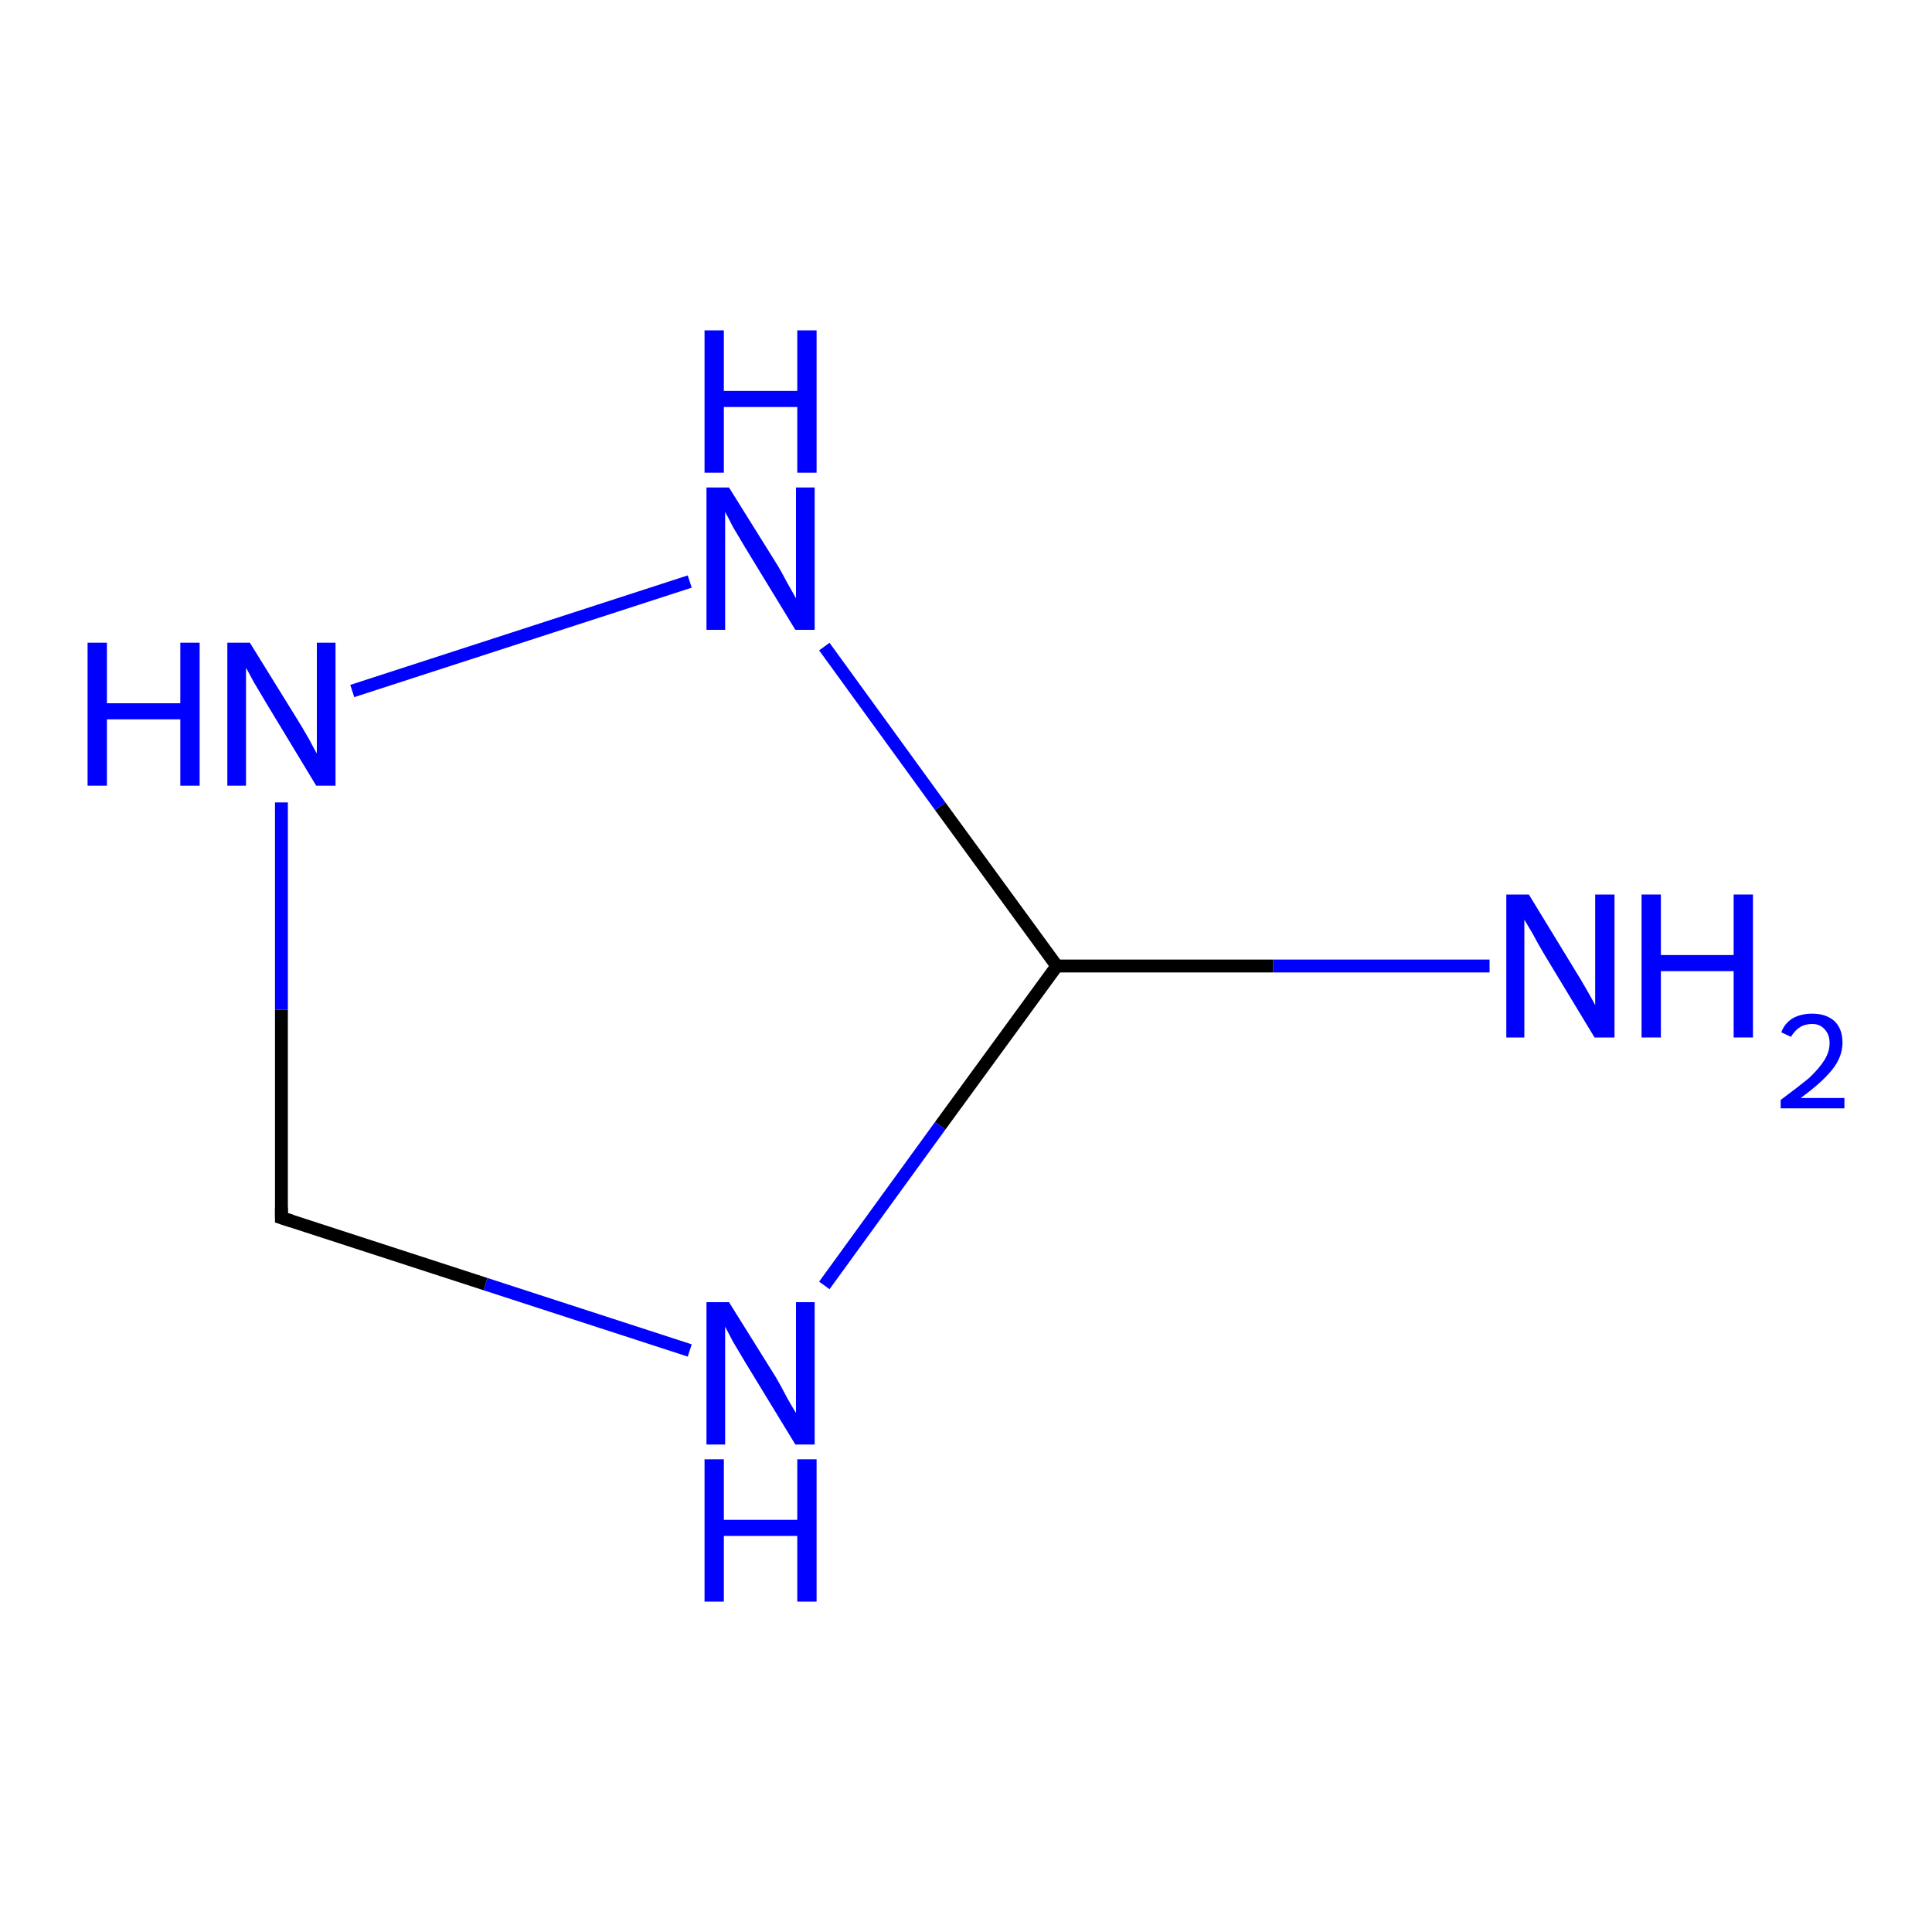 <?xml version='1.0' encoding='iso-8859-1'?>
<svg version='1.1' baseProfile='full'
              xmlns='http://www.w3.org/2000/svg'
                      xmlns:rdkit='http://www.rdkit.org/xml'
                      xmlns:xlink='http://www.w3.org/1999/xlink'
                  xml:space='preserve'
width='300px' height='300px' viewBox='0 0 300 300'>
<!-- END OF HEADER -->
<rect style='opacity:1.0;fill:#FFFFFF;stroke:none' width='300.0' height='300.0' x='0.0' y='0.0'> </rect>
<path class='bond-0 atom-0 atom-1' d='M 231.3,150.0 L 197.7,150.0' style='fill:none;fill-rule:evenodd;stroke:#0000FF;stroke-width:2.0px;stroke-linecap:butt;stroke-linejoin:miter;stroke-opacity:1' />
<path class='bond-0 atom-0 atom-1' d='M 197.7,150.0 L 164.1,150.0' style='fill:none;fill-rule:evenodd;stroke:#000000;stroke-width:2.0px;stroke-linecap:butt;stroke-linejoin:miter;stroke-opacity:1' />
<path class='bond-1 atom-1 atom-2' d='M 164.1,150.0 L 146.0,125.2' style='fill:none;fill-rule:evenodd;stroke:#000000;stroke-width:2.0px;stroke-linecap:butt;stroke-linejoin:miter;stroke-opacity:1' />
<path class='bond-1 atom-1 atom-2' d='M 146.0,125.2 L 128.0,100.4' style='fill:none;fill-rule:evenodd;stroke:#0000FF;stroke-width:2.0px;stroke-linecap:butt;stroke-linejoin:miter;stroke-opacity:1' />
<path class='bond-2 atom-2 atom-3' d='M 107.1,90.3 L 54.7,107.3' style='fill:none;fill-rule:evenodd;stroke:#0000FF;stroke-width:2.0px;stroke-linecap:butt;stroke-linejoin:miter;stroke-opacity:1' />
<path class='bond-3 atom-3 atom-4' d='M 43.7,124.6 L 43.7,156.8' style='fill:none;fill-rule:evenodd;stroke:#0000FF;stroke-width:2.0px;stroke-linecap:butt;stroke-linejoin:miter;stroke-opacity:1' />
<path class='bond-3 atom-3 atom-4' d='M 43.7,156.8 L 43.7,189.1' style='fill:none;fill-rule:evenodd;stroke:#000000;stroke-width:2.0px;stroke-linecap:butt;stroke-linejoin:miter;stroke-opacity:1' />
<path class='bond-4 atom-4 atom-5' d='M 43.7,189.1 L 75.4,199.4' style='fill:none;fill-rule:evenodd;stroke:#000000;stroke-width:2.0px;stroke-linecap:butt;stroke-linejoin:miter;stroke-opacity:1' />
<path class='bond-4 atom-4 atom-5' d='M 75.4,199.4 L 107.1,209.7' style='fill:none;fill-rule:evenodd;stroke:#0000FF;stroke-width:2.0px;stroke-linecap:butt;stroke-linejoin:miter;stroke-opacity:1' />
<path class='bond-5 atom-5 atom-1' d='M 128.0,199.6 L 146.0,174.8' style='fill:none;fill-rule:evenodd;stroke:#0000FF;stroke-width:2.0px;stroke-linecap:butt;stroke-linejoin:miter;stroke-opacity:1' />
<path class='bond-5 atom-5 atom-1' d='M 146.0,174.8 L 164.1,150.0' style='fill:none;fill-rule:evenodd;stroke:#000000;stroke-width:2.0px;stroke-linecap:butt;stroke-linejoin:miter;stroke-opacity:1' />
<path d='M 43.7,187.5 L 43.7,189.1 L 45.3,189.6' style='fill:none;stroke:#000000;stroke-width:2.0px;stroke-linecap:butt;stroke-linejoin:miter;stroke-opacity:1;' />
<path class='atom-0' d='M 237.4 138.9
L 244.6 150.7
Q 245.3 151.8, 246.5 153.9
Q 247.7 156.0, 247.7 156.1
L 247.7 138.9
L 250.7 138.9
L 250.7 161.1
L 247.6 161.1
L 239.8 148.2
Q 238.9 146.7, 238.0 145.0
Q 237.0 143.3, 236.7 142.8
L 236.7 161.1
L 233.9 161.1
L 233.9 138.9
L 237.4 138.9
' fill='#0000FF'/>
<path class='atom-0' d='M 254.9 138.9
L 257.9 138.9
L 257.9 148.3
L 269.2 148.3
L 269.2 138.9
L 272.2 138.9
L 272.2 161.1
L 269.2 161.1
L 269.2 150.8
L 257.9 150.8
L 257.9 161.1
L 254.9 161.1
L 254.9 138.9
' fill='#0000FF'/>
<path class='atom-0' d='M 276.6 160.3
Q 277.1 158.9, 278.4 158.1
Q 279.7 157.4, 281.4 157.4
Q 283.6 157.4, 284.9 158.6
Q 286.1 159.8, 286.1 161.9
Q 286.1 164.1, 284.5 166.1
Q 282.9 168.1, 279.6 170.5
L 286.4 170.5
L 286.4 172.1
L 276.5 172.1
L 276.5 170.8
Q 279.2 168.8, 280.9 167.4
Q 282.5 165.9, 283.3 164.6
Q 284.1 163.3, 284.1 162.0
Q 284.1 160.6, 283.3 159.8
Q 282.6 159.0, 281.4 159.0
Q 280.3 159.0, 279.5 159.5
Q 278.7 160.0, 278.1 161.0
L 276.6 160.3
' fill='#0000FF'/>
<path class='atom-2' d='M 113.2 75.7
L 120.5 87.4
Q 121.2 88.5, 122.3 90.6
Q 123.5 92.7, 123.6 92.9
L 123.6 75.7
L 126.5 75.7
L 126.5 97.8
L 123.5 97.8
L 115.7 85.0
Q 114.8 83.5, 113.8 81.8
Q 112.9 80.0, 112.6 79.5
L 112.6 97.8
L 109.7 97.8
L 109.7 75.7
L 113.2 75.7
' fill='#0000FF'/>
<path class='atom-2' d='M 109.4 51.3
L 112.4 51.3
L 112.4 60.7
L 123.8 60.7
L 123.8 51.3
L 126.8 51.3
L 126.8 73.4
L 123.8 73.4
L 123.8 63.2
L 112.4 63.2
L 112.4 73.4
L 109.4 73.4
L 109.4 51.3
' fill='#0000FF'/>
<path class='atom-3' d='M 13.6 99.8
L 16.6 99.8
L 16.6 109.2
L 28.0 109.2
L 28.0 99.8
L 31.0 99.8
L 31.0 122.0
L 28.0 122.0
L 28.0 111.7
L 16.6 111.7
L 16.6 122.0
L 13.6 122.0
L 13.6 99.8
' fill='#0000FF'/>
<path class='atom-3' d='M 38.8 99.8
L 46.1 111.6
Q 46.8 112.7, 48.0 114.8
Q 49.1 116.9, 49.2 117.0
L 49.2 99.8
L 52.1 99.8
L 52.1 122.0
L 49.1 122.0
L 41.3 109.1
Q 40.4 107.6, 39.4 105.9
Q 38.5 104.2, 38.2 103.7
L 38.2 122.0
L 35.3 122.0
L 35.3 99.8
L 38.8 99.8
' fill='#0000FF'/>
<path class='atom-5' d='M 113.2 202.2
L 120.5 213.9
Q 121.2 215.1, 122.3 217.2
Q 123.5 219.3, 123.6 219.4
L 123.6 202.2
L 126.5 202.2
L 126.5 224.3
L 123.5 224.3
L 115.7 211.5
Q 114.8 210.0, 113.8 208.3
Q 112.9 206.6, 112.6 206.0
L 112.6 224.3
L 109.7 224.3
L 109.7 202.2
L 113.2 202.2
' fill='#0000FF'/>
<path class='atom-5' d='M 109.4 226.6
L 112.4 226.6
L 112.4 236.0
L 123.8 236.0
L 123.8 226.6
L 126.8 226.6
L 126.8 248.7
L 123.8 248.7
L 123.8 238.5
L 112.4 238.5
L 112.4 248.7
L 109.4 248.7
L 109.4 226.6
' fill='#0000FF'/>
</svg>
